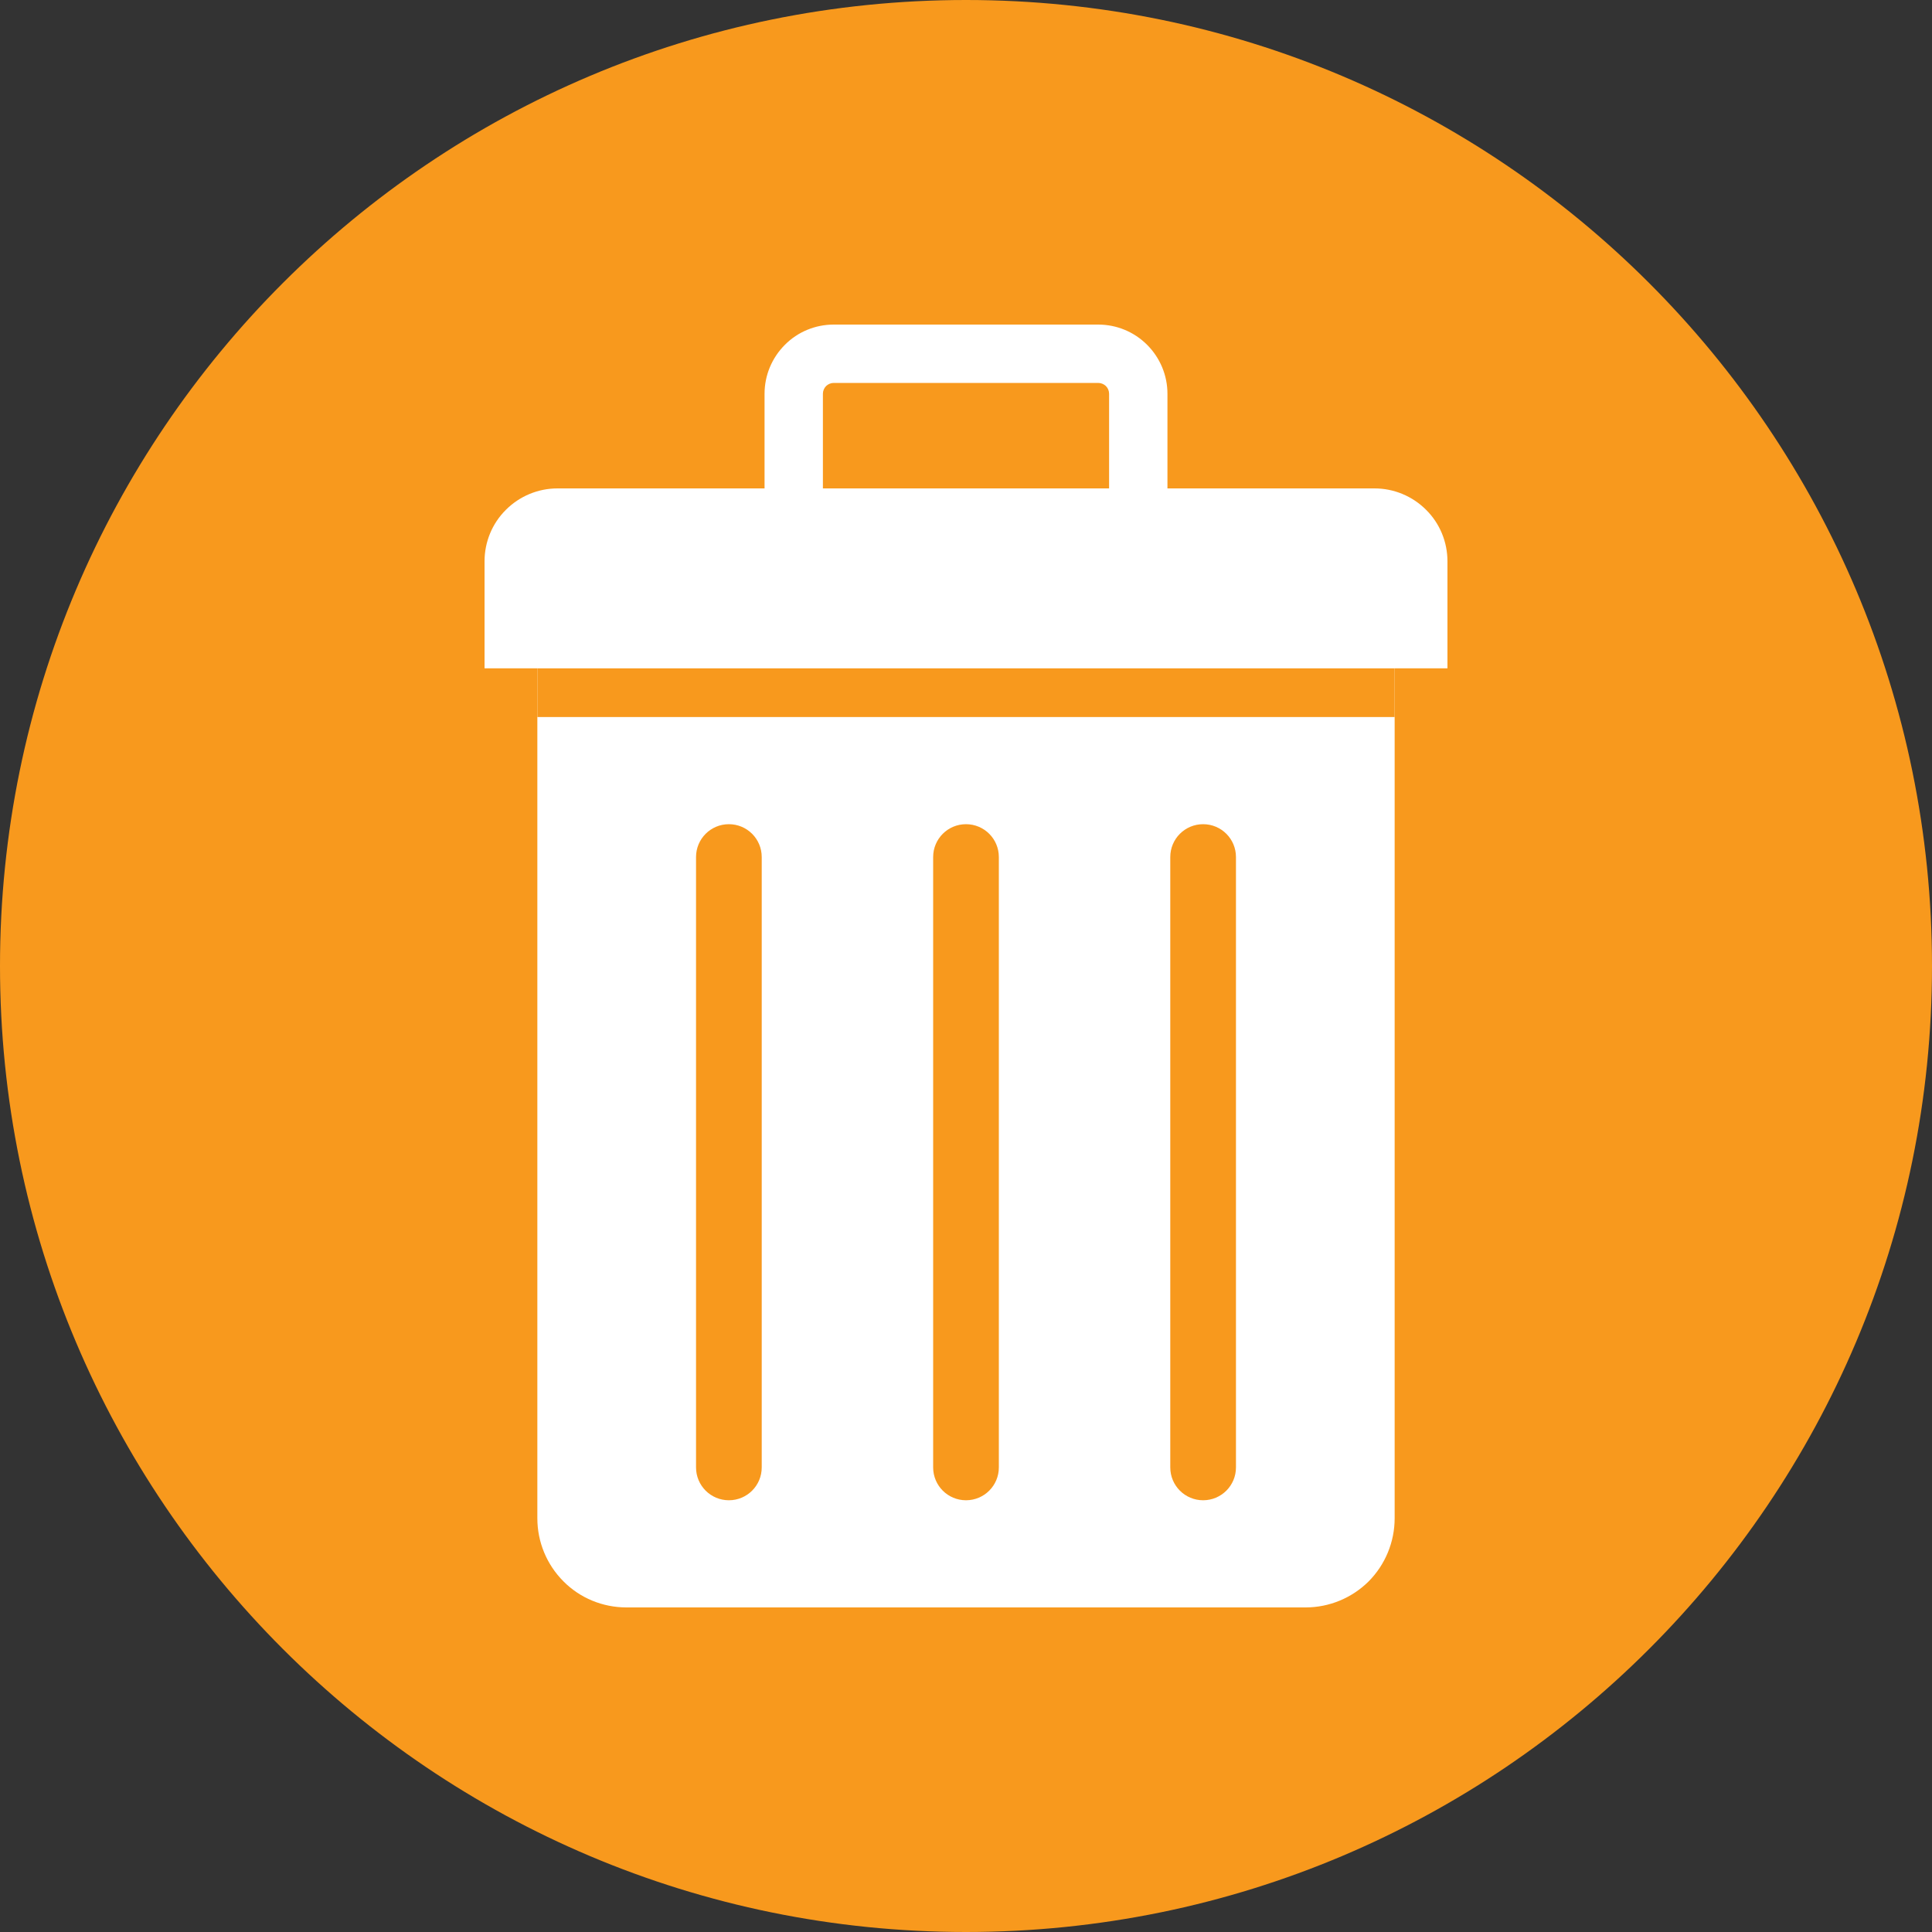 <svg width="25" height="25" viewBox="0 0 15 15" fill="none" xmlns="http://www.w3.org/2000/svg">
<rect x="0" y="0" width="15" height="15" fill="#333333" stroke="none"/>
<path d="M7.5 15C11.642 15 15 11.642 15 7.5C15 3.358 11.642 0 7.5 0C3.358 0 0 3.358 0 7.5C0 11.642 3.358 15 7.5 15Z" fill="#F8991D"/>
<path d="M9.064 4.264H5.936V3.057C5.936 2.914 5.993 2.778 6.094 2.677C6.194 2.576 6.331 2.52 6.473 2.52H8.526C8.669 2.52 8.805 2.576 8.906 2.677C9.007 2.778 9.064 2.914 9.064 3.057V4.264ZM6.389 3.811H8.611V3.057C8.611 3.035 8.602 3.013 8.586 2.997C8.57 2.982 8.549 2.973 8.526 2.973H6.473C6.451 2.973 6.43 2.982 6.414 2.997C6.398 3.013 6.389 3.035 6.389 3.057V3.811Z" fill="white"/>
<path d="M10.828 4.396V11.788C10.828 11.972 10.755 12.148 10.626 12.278C10.496 12.407 10.32 12.48 10.137 12.48H4.864C4.68 12.48 4.504 12.408 4.375 12.278C4.245 12.148 4.172 11.972 4.172 11.788V4.396H10.828Z" fill="white"/>
<path d="M4.328 3.792H10.672C10.822 3.792 10.966 3.852 11.072 3.958C11.179 4.064 11.238 4.208 11.238 4.358V5.189H3.762V4.358C3.762 4.208 3.821 4.064 3.928 3.958C4.034 3.852 4.178 3.792 4.328 3.792V3.792Z" fill="white"/>
<path d="M9.596 6.654C9.596 6.513 9.482 6.399 9.341 6.399C9.2 6.399 9.086 6.513 9.086 6.654V11.393C9.086 11.534 9.2 11.648 9.341 11.648C9.482 11.648 9.596 11.534 9.596 11.393V6.654Z" fill="#F8991D"/>
<path d="M7.755 6.654C7.755 6.513 7.641 6.399 7.5 6.399C7.359 6.399 7.245 6.513 7.245 6.654V11.393C7.245 11.534 7.359 11.648 7.5 11.648C7.641 11.648 7.755 11.534 7.755 11.393V6.654Z" fill="#F8991D"/>
<path d="M5.914 6.654C5.914 6.513 5.8 6.399 5.659 6.399C5.518 6.399 5.404 6.513 5.404 6.654V11.393C5.404 11.534 5.518 11.648 5.659 11.648C5.8 11.648 5.914 11.534 5.914 11.393V6.654Z" fill="#F8991D"/>
<path d="M4.172 5.189H10.828V5.567H4.172V5.189Z" fill="#F8991D"/>
</svg>
